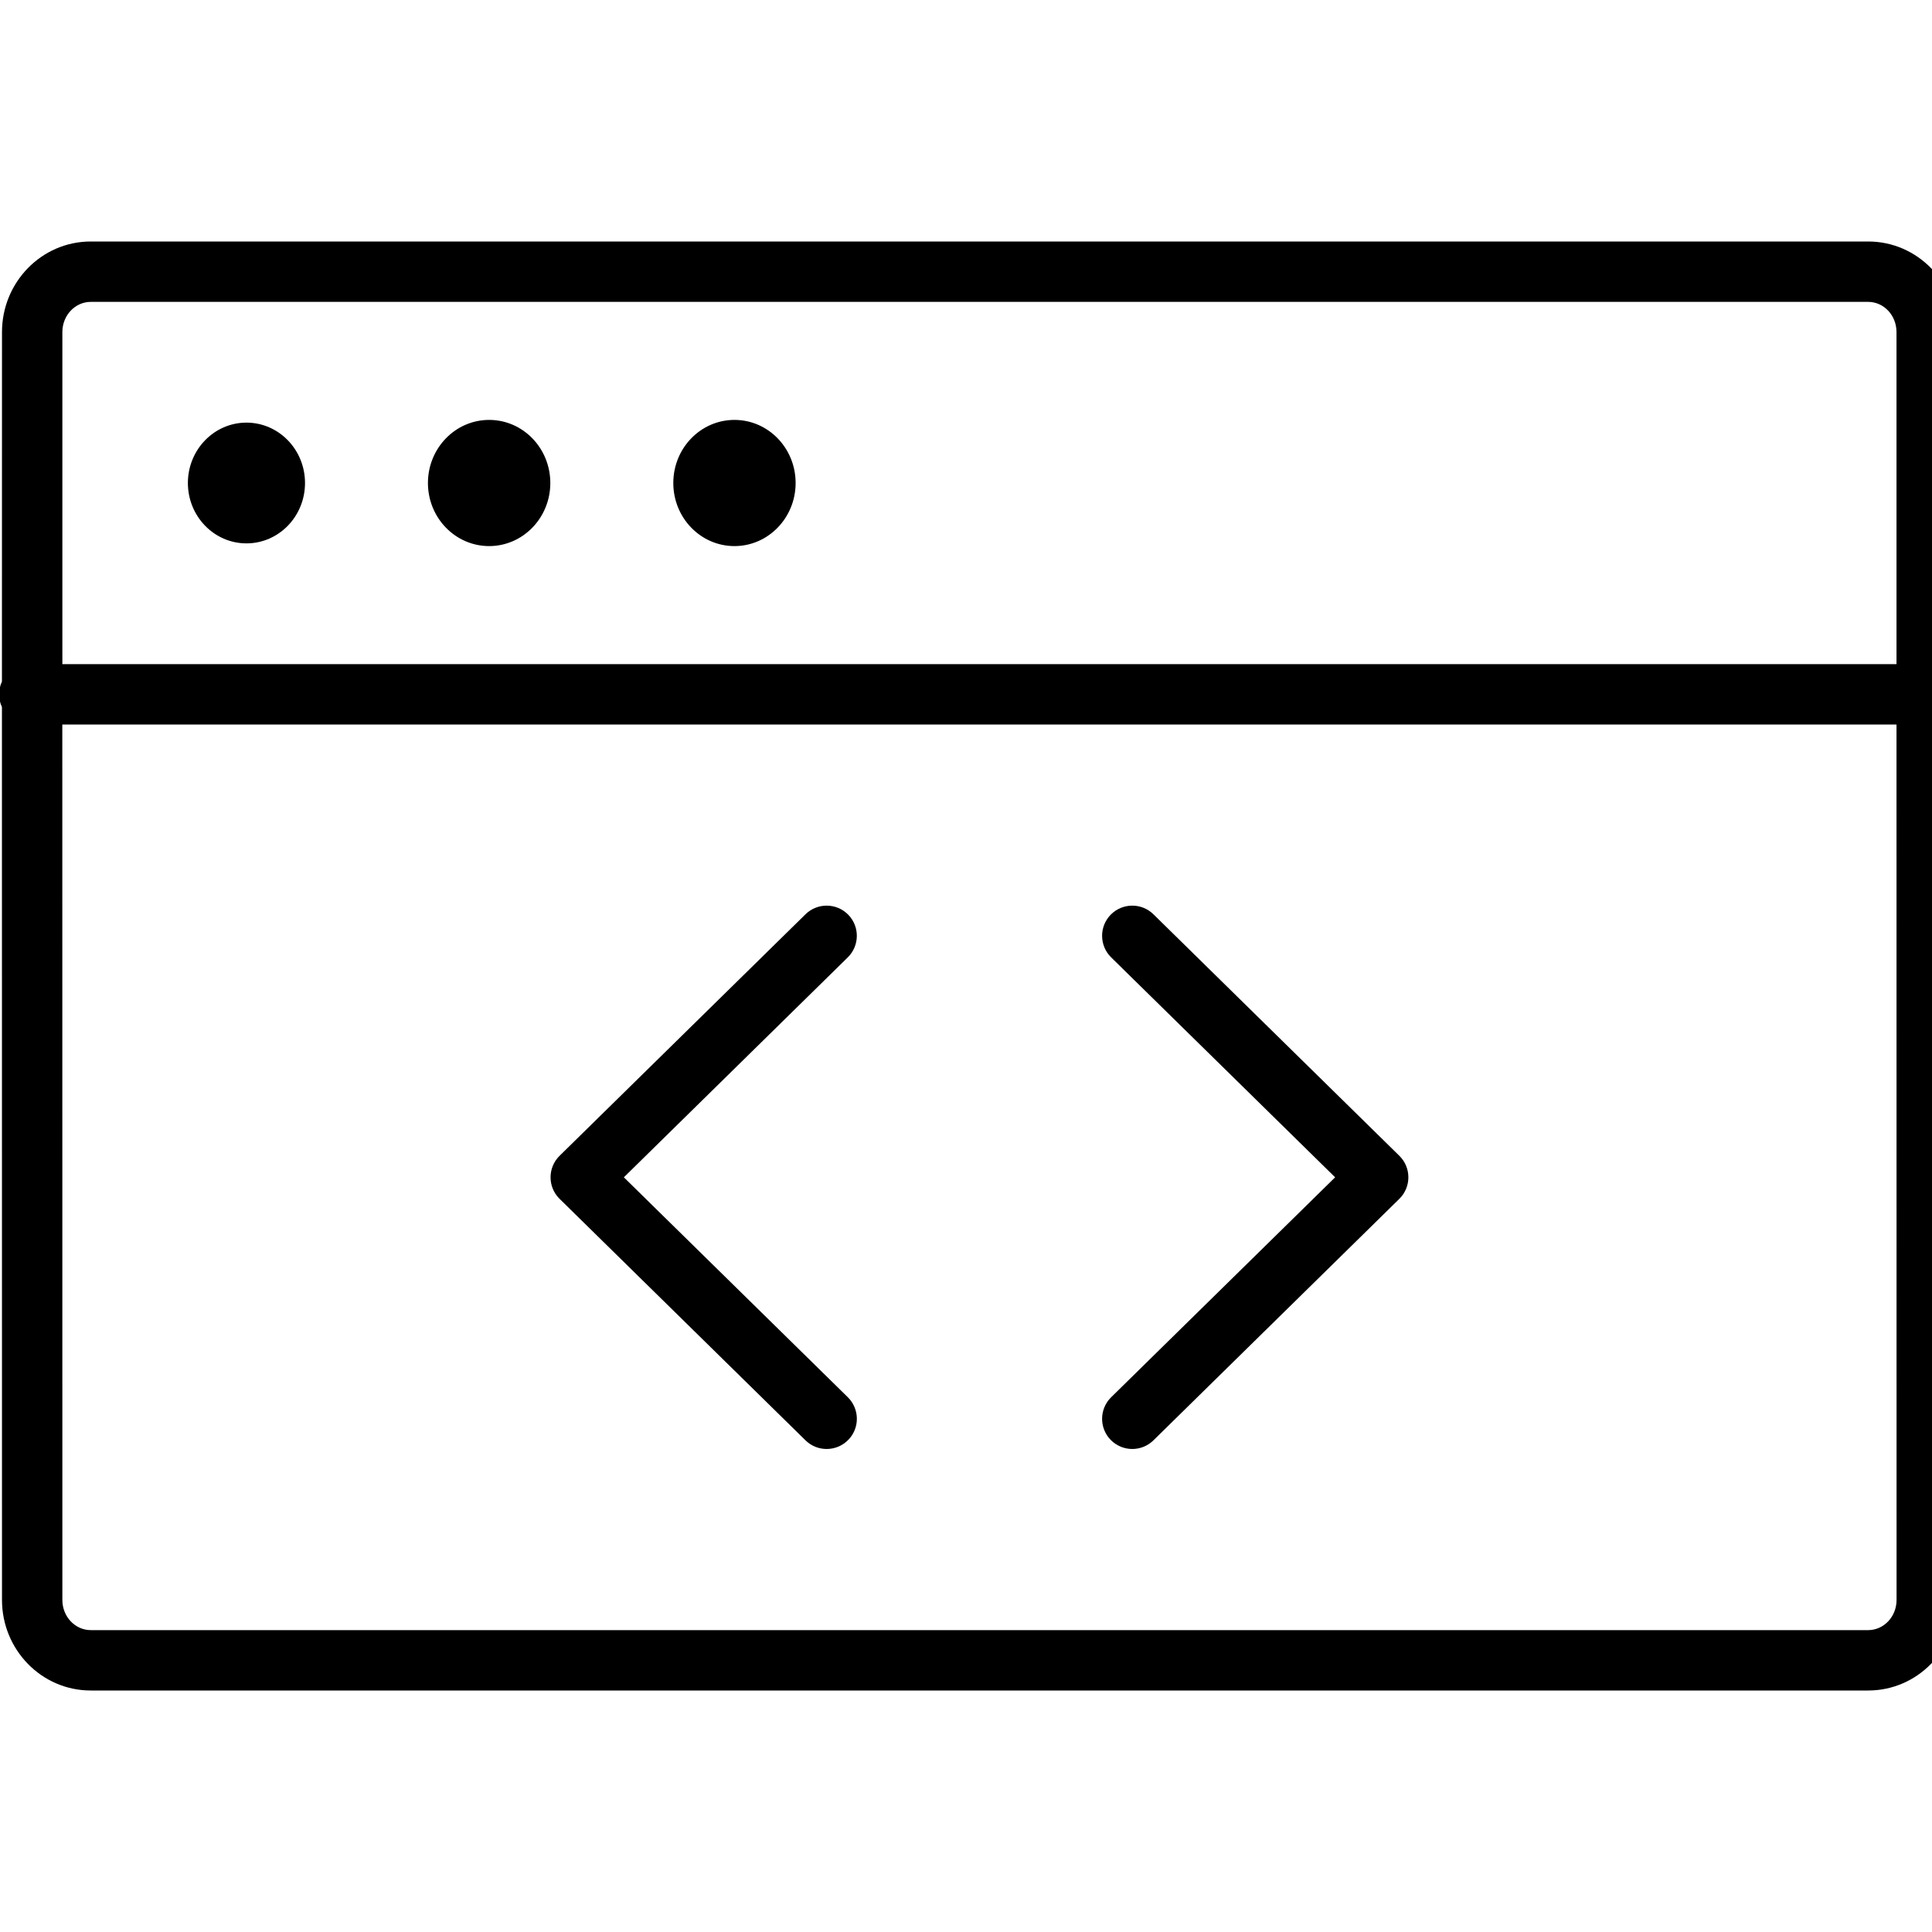 <svg xmlns="http://www.w3.org/2000/svg" width="32" height="32" viewBox="0 0 32 32">
    <path fill="#000000" fill-rule="evenodd" d="M30.943 4c.815 0 1.47.675 1.47 1.5v5.808c.025.06.039.124.039.192s-.014.133-.039.192V26.5c0 .825-.655 1.5-1.47 1.5H1.503c-.815 0-1.47-.675-1.47-1.5L.032 11.711c-.03-.064-.047-.135-.047-.211 0-.076.017-.147.047-.211L.033 5.5c0-.825.655-1.5 1.47-1.5h29.44zm.469 8H1.032l.001 14.5c0 .28.214.5.47.5h29.44c.256 0 .47-.22.47-.5L31.412 12zm-17.363 3.15c.193.197.19.513-.007.707L10.333 19.5l3.71 3.643c.196.194.2.51.006.707-.194.197-.51.2-.707.007l-4.073-4c-.2-.196-.2-.518 0-.714l4.073-4c.197-.193.513-.19.707.007zm5.055-.007l4.073 4c.2.196.2.518 0 .714l-4.073 4c-.197.193-.513.19-.707-.007-.193-.197-.19-.513.007-.707l3.71-3.643-3.71-3.643c-.197-.194-.2-.51-.007-.707.194-.197.51-.2.707-.007zM30.943 5H1.503c-.256 0-.47.22-.47.5V11h30.379V5.5c0-.28-.213-.5-.469-.5zM12.165 6.955c.56 0 1.013.468 1.013 1.045s-.454 1.045-1.013 1.045c-.56 0-1.013-.468-1.013-1.045s.453-1.045 1.013-1.045zm-4.063 0c.56 0 1.013.468 1.013 1.045s-.454 1.045-1.013 1.045c-.56 0-1.014-.468-1.014-1.045s.454-1.045 1.014-1.045zM4.082 7c.536 0 .97.448.97 1s-.434 1-.97 1c-.535 0-.97-.448-.97-1s.435-1 .97-1z"/>
</svg>
